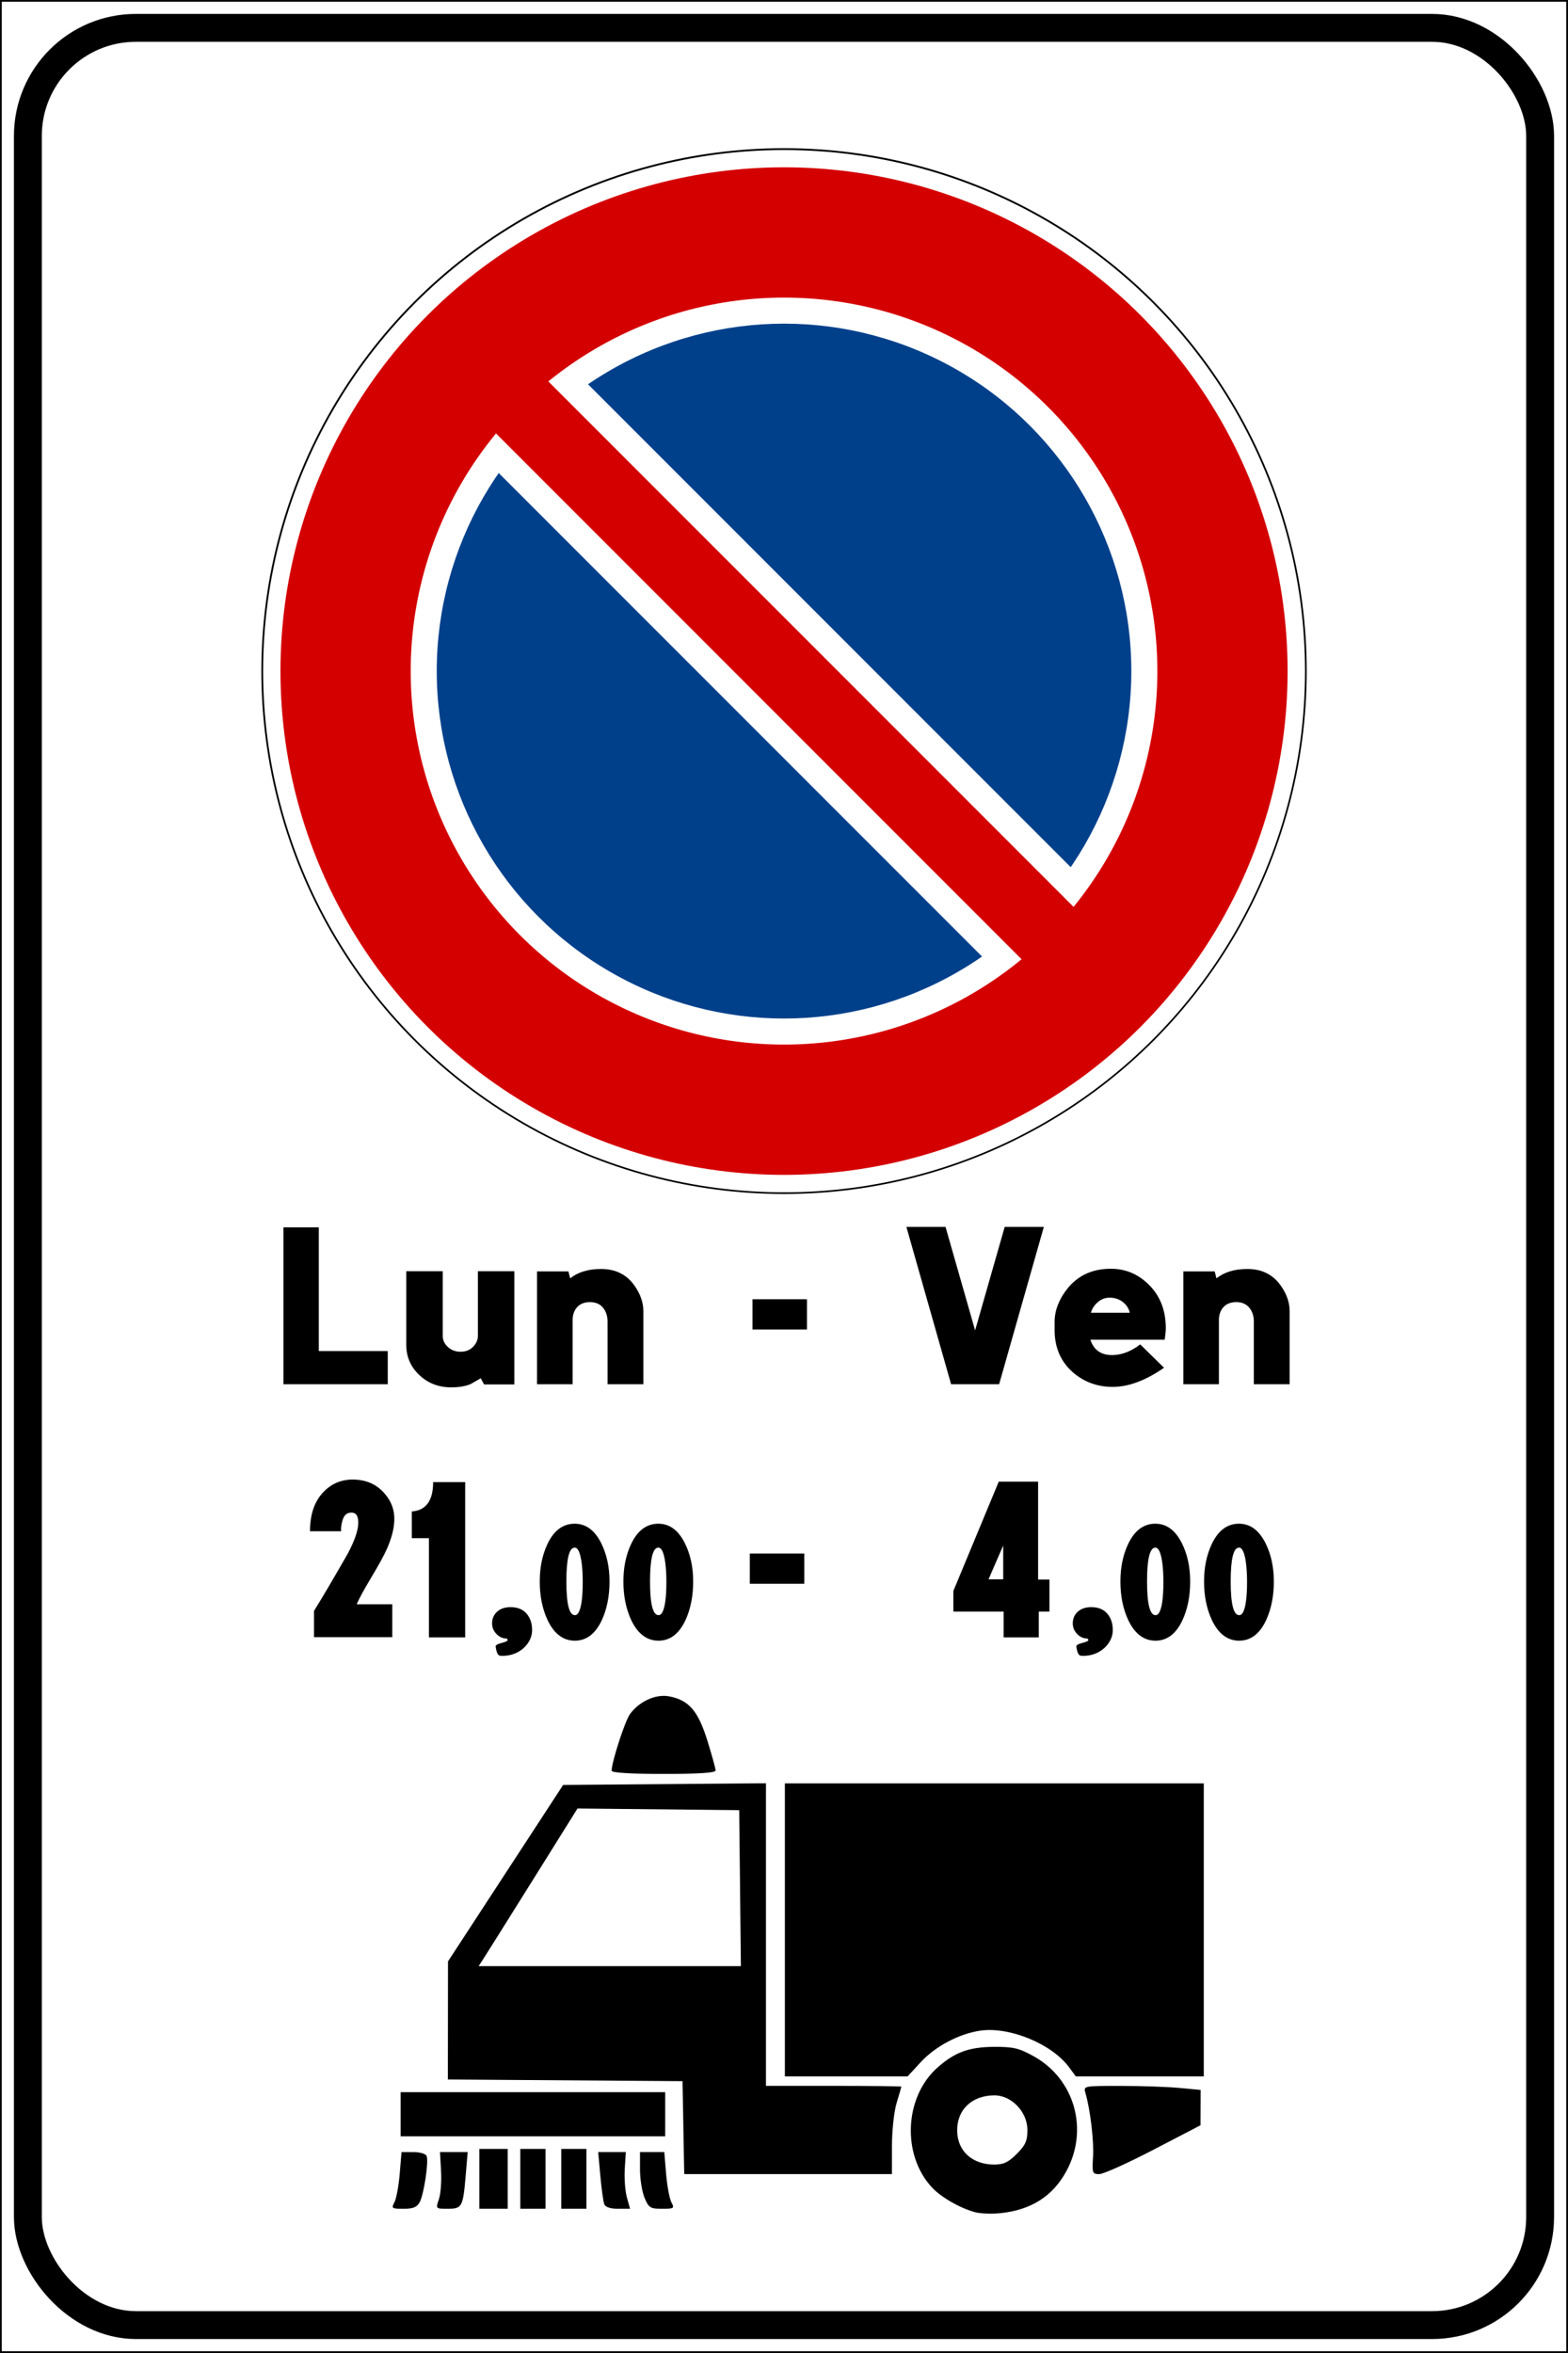 <?xml version="1.0" encoding="UTF-8" standalone="no"?>
<!-- Created with Inkscape (http://www.inkscape.org/) -->

<svg
   xmlns:dc="http://purl.org/dc/elements/1.1/"
   xmlns:cc="http://creativecommons.org/ns#"
   xmlns:rdf="http://www.w3.org/1999/02/22-rdf-syntax-ns#"
   xmlns:svg="http://www.w3.org/2000/svg"
   xmlns="http://www.w3.org/2000/svg"
   xmlns:sodipodi="http://sodipodi.sourceforge.net/DTD/sodipodi-0.dtd"
   xmlns:inkscape="http://www.inkscape.org/namespaces/inkscape"
   width="900"
   height="1350"
   id="svg2"
   version="1.1"
   inkscape:version="0.48.5 r10040"
   sodipodi:docname="CANC giustoo.svg">
  <rect width="100%" height="100%" fill="#808080" stroke="none"/>
  <defs
     id="defs4" />
  <sodipodi:namedview
     id="base"
     pagecolor="#ffffff"
     bordercolor="#666666"
     borderopacity="1.0"
     inkscape:pageopacity="0.0"
     inkscape:pageshadow="2"
     inkscape:zoom="0.175"
     inkscape:cx="-109.17757"
     inkscape:cy="297.89924"
     inkscape:document-units="px"
     inkscape:current-layer="g1439"
     showgrid="false"
     inkscape:object-nodes="true"
     inkscape:object-paths="true"
     inkscape:snap-object-midpoints="true"
     inkscape:snap-global="true"
     inkscape:snap-midpoints="true"
     fit-margin-top="0"
     fit-margin-left="0"
     fit-margin-right="0"
     fit-margin-bottom="0"
     inkscape:window-width="1366"
     inkscape:window-height="705"
     inkscape:window-x="-8"
     inkscape:window-y="-8"
     inkscape:window-maximized="1" />
  <g
     inkscape:label="Livello 1"
     inkscape:groupmode="layer"
     id="layer1"
     transform="translate(0,297.625)">
    <rect
       style="fill:#ffffff;fill-opacity:1;fill-rule:evenodd;stroke:#000000;stroke-width:1px;stroke-linecap:butt;stroke-linejoin:miter;stroke-opacity:1"
       id="rect2985"
       width="899"
       height="1349"
       x="0.5"
       y="-297.138" />
    <g
       id="g1439"
       transform="matrix(3.767,0,0,3.767,-2114.851,-3792.509)">
      <path
         inkscape:connector-curvature="0"
         sodipodi:nodetypes="cssssssccsssscccccssscccccccsccccccccccccccccccccccccccccccccccccccccccccccssccccccccccccccssccccccccccccccccsscccccsccccccccccccccccccccsccccccsssssc"
         d="m 710.043,1264.707 c -2.252,-0.586 -5.156,-2.234 -6.571,-3.728 -4.686,-4.948 -4.287,-13.86 0.821,-18.344 2.655,-2.331 4.781,-3.1 8.643,-3.127 2.893,0 3.746,0.188 5.999,1.444 6.236,3.483 8.409,11.163 4.954,17.51 -2.071,3.805 -5.374,5.902 -10.046,6.379 -1.298,0.133 -3.008,0.072 -3.8,-0.133 z m 6.287,-8.883 c 1.338,-1.338 1.632,-1.995 1.632,-3.647 0,-2.748 -2.404,-5.279 -5.015,-5.279 -3.477,0 -5.779,2.232 -5.686,5.514 0.085,2.996 2.31,4.997 5.59,5.027 1.474,0 2.178,-0.315 3.479,-1.615 z m -94.82,7.366 c 0.29,-0.541 0.653,-2.485 0.806,-4.319 l 0.28,-3.335 1.799,0 c 0.997,0 1.901,0.265 2.027,0.6 0.331,0.869 -0.411,5.82 -1.053,7.018 -0.417,0.78 -0.999,1.021 -2.466,1.021 -1.787,0 -1.883,-0.067 -1.393,-0.985 z m 6.774,-0.447 c 0.274,-0.786 0.425,-2.73 0.335,-4.32 l -0.163,-2.891 2.11,6e-4 2.11,0 -0.298,3.528 c -0.409,4.84 -0.554,5.11 -2.748,5.11 -1.837,0 -1.842,0 -1.345,-1.429 l 0,0 z m 6.171,-3.13 0,-4.559 2.16,0 2.16,0 0,4.559 0,4.559 -2.16,0 -2.16,0 0,-4.559 z m 6.239,0 0,-4.559 1.92,0 1.92,0 0,4.559 0,4.559 -1.92,0 -1.92,0 0,-4.559 z m 6.239,0 0,-4.559 1.92,0 1.92,0 0,4.559 0,4.559 -1.92,0 -1.92,0 0,-4.559 z m 6.552,3.856 c -0.149,-0.387 -0.417,-2.33 -0.597,-4.319 l -0.328,-3.616 2.106,-6e-4 2.106,-5e-4 -0.161,2.575 c -0.088,1.416 0.056,3.36 0.321,4.32 l 0.482,1.746 -1.83,0 c -1.164,0 -1.928,-0.254 -2.099,-0.703 l 0,-6e-4 z m 6.142,-0.961 c -0.383,-0.915 -0.695,-2.859 -0.695,-4.319 l 0,-2.655 1.85,0 1.85,0 0.28,3.335 c 0.154,1.835 0.517,3.778 0.806,4.32 0.491,0.917 0.394,0.984 -1.434,0.984 -1.784,0 -2.024,-0.149 -2.656,-1.664 z m 5.916,-10.694 -0.133,-7.079 -17.877,-0.127 -17.877,-0.127 0.011,-8.993 0.011,-8.993 8.772,-13.438 8.772,-13.438 15.452,-0.127 15.451,-0.127 0,23.043 0,23.043 10.318,0 c 5.675,0 10.316,0.056 10.313,0.121 -0.002,0.067 -0.327,1.18 -0.72,2.476 -0.401,1.323 -0.715,4.216 -0.715,6.599 l 0,4.243 -15.825,0 -15.825,0 -0.133,-7.079 z m 8.634,-36.474 -0.129,-11.878 -12.319,-0.127 -12.319,-0.127 -6.831,10.926 c -3.757,6.009 -7.147,11.412 -7.533,12.006 l -0.702,1.08 19.98,0 19.98,0 -0.129,-11.878 z m 53.785,40.946 c 0.151,-2.418 -0.42,-7.217 -1.159,-9.751 -0.314,-1.077 -0.3,-1.08 5.38,-1.076 3.132,0 7.153,0.143 8.935,0.309 l 3.24,0.304 -0.011,2.69 -0.011,2.69 -7.15,3.72 c -3.933,2.045 -7.654,3.72 -8.269,3.72 -1.055,0 -1.11,-0.149 -0.957,-2.608 l 5e-5,0 z m -105.506,-6.512 0,-3.36 20.157,0 20.157,0 0,3.36 0,3.36 -20.157,0 -20.157,0 0,-3.36 z m 58.551,-28.076 0,-22.316 31.915,0 31.915,0 0,22.316 0,22.316 -9.748,0 -9.748,0 -1.045,-1.413 c -2.613,-3.534 -9.043,-6.188 -13.479,-5.563 -3.238,0.458 -6.872,2.377 -9.13,4.826 l -1.982,2.15 -9.349,0 -9.349,0 0,-22.316 z m -26.396,-24.242 c 0,-1.324 2.028,-7.58 2.798,-8.633 1.429,-1.951 3.923,-3.076 5.969,-2.692 2.986,0.56 4.403,2.198 5.812,6.715 0.692,2.22 1.258,4.275 1.258,4.566 0,0.364 -2.464,0.53 -7.919,0.53 -5.025,0 -7.919,-0.177 -7.919,-0.486 z"
         style="fill:#000000;fill-opacity:1"
         id="path4069" />
      <circle
         sodipodi:ry="79.63958"
         sodipodi:rx="79.63958"
         sodipodi:cy="1163.4292"
         sodipodi:cx="425.63202"
         style="fill:#000000;stroke-width:11.762;stroke-linejoin:bevel"
         id="path1239"
         cx="425.632"
         cy="1163.429"
         r="79.64"
         d="m 505.272,1163.429 c 0,43.984 -35.656,79.64 -79.64,79.64 -43.984,0 -79.64,-35.656 -79.64,-79.64 0,-43.984 35.656,-79.64 79.64,-79.64 43.984,0 79.64,35.656 79.64,79.64 z"
         transform="translate(255.247,-133.455)" />
      <circle
         sodipodi:ry="79.375"
         sodipodi:rx="79.375"
         sodipodi:cy="1163.4292"
         sodipodi:cx="425.63196"
         style="fill:#ffffff;stroke-width:18.92;stroke-linejoin:bevel;stroke-opacity:0.643"
         id="path2877-8"
         cx="425.632"
         cy="1163.429"
         r="79.375"
         d="m 505.007,1163.429 c 0,43.838 -35.537,79.375 -79.375,79.375 -43.838,0 -79.375,-35.537 -79.375,-79.375 0,-43.838 35.537,-79.375 79.375,-79.375 43.838,0 79.375,35.537 79.375,79.375 z"
         transform="matrix(1,0,0,1,255.252,-133.442)" />
      <circle
         sodipodi:ry="76.729164"
         sodipodi:rx="76.729164"
         sodipodi:cy="1163.4292"
         sodipodi:cx="425.63202"
         style="fill:#d40000;stroke-width:18.29;stroke-linejoin:bevel;stroke-opacity:0.643"
         id="path2877-8-4"
         cx="425.632"
         cy="1163.429"
         r="76.729"
         d="m 502.361,1163.429 c 0,42.376 -34.353,76.729 -76.729,76.729 -42.376,0 -76.729,-34.353 -76.729,-76.729 0,-42.376 34.353,-76.729 76.729,-76.729 42.376,0 76.729,34.353 76.729,76.729 z"
         transform="translate(255.247,-133.455)" />
      <circle
         sodipodi:ry="56.885418"
         sodipodi:rx="56.885418"
         sodipodi:cy="1163.4292"
         sodipodi:cx="425.63205"
         style="fill:#ffffff;stroke-width:10.817;stroke-linejoin:bevel"
         id="path2447-7"
         cx="425.632"
         cy="1163.429"
         r="56.885"
         d="m 482.517,1163.429 c 0,31.417 -25.468,56.885 -56.885,56.885 -31.417,0 -56.885,-25.468 -56.885,-56.885 0,-31.417 25.468,-56.885 56.885,-56.885 31.417,0 56.885,25.468 56.885,56.885 z"
         transform="translate(255.247,-133.455)" />
      <circle
         sodipodi:ry="52.916668"
         sodipodi:rx="52.916668"
         sodipodi:cy="1163.4292"
         sodipodi:cx="425.63205"
         style="fill:#00408b;stroke-width:12.909;stroke-linejoin:bevel"
         id="path2609-5"
         cx="425.632"
         cy="1163.429"
         r="52.917"
         d="m 478.549,1163.429 c 0,29.225 -23.692,52.917 -52.917,52.917 -29.225,0 -52.917,-23.692 -52.917,-52.917 0,-29.225 23.692,-52.917 52.917,-52.917 29.225,0 52.917,23.692 52.917,52.917 z"
         transform="translate(255.247,-133.455)" />
      <g
         id="g1134"
         transform="matrix(0.707,0.707,-0.707,0.707,1348.189,2.354)">
        <g
           id="g1129">
          <path
             inkscape:connector-curvature="0"
             style="color:#000000;fill:#ffffff;stroke-linejoin:bevel"
             d="m 201.861,1188.906 v 19.182 h 105.833 v -19.182 z"
             id="path2769-1-9-8"
             sodipodi:nodetypes="ccccc" />
          <path
             inkscape:connector-curvature="0"
             style="color:#000000;fill:#d40000;stroke-linejoin:bevel"
             d="m 197.363,1192.875 1.2e-4,11.244 h 114.829 v -11.244 z"
             id="path1119"
             sodipodi:nodetypes="ccccc" />
        </g>
      </g>
      <g
         style="font-size:33.888px;font-style:normal;font-weight:normal;line-height:125%;letter-spacing:0px;word-spacing:0px;fill:#000000;fill-opacity:1;stroke:none;font-family:Sans"
         id="text3997">
        <path
           d="m 604.604,1114.698 5.389,0 0,18.842 10.505,0 0,5.05 -15.894,0 z"
           style="font-variant:normal;font-stretch:normal;text-align:center;letter-spacing:-0.796px;text-anchor:middle;fill:#000000;font-family:CodiceNero;-inkscape-font-specification:CodiceNero"
           id="path4028" />
        <path
           d="m 628.874,1121.374 0,9.861 c -1e-5,0.633 0.26,1.192 0.78,1.678 0.52,0.486 1.164,0.729 1.932,0.729 0.858,0 1.536,-0.294 2.033,-0.881 0.407,-0.474 0.61,-0.983 0.61,-1.525 l 0,-9.861 5.558,0 0,17.249 -4.609,0 c -0.022,-0.023 -0.073,-0.113 -0.152,-0.271 -0.079,-0.158 -0.198,-0.384 -0.356,-0.678 -0.497,0.294 -1.006,0.588 -1.525,0.881 -0.791,0.339 -1.785,0.509 -2.982,0.509 -1.921,0 -3.542,-0.627 -4.863,-1.881 -1.321,-1.254 -1.982,-2.785 -1.982,-4.592 l 0,-11.217 z"
           style="font-variant:normal;font-stretch:normal;text-align:center;letter-spacing:-0.796px;text-anchor:middle;fill:#000000;font-family:CodiceNero;-inkscape-font-specification:CodiceNero"
           id="path4030" />
        <path
           d="m 653.988,1138.59 0,-9.557 c -10e-6,-0.836 -0.232,-1.536 -0.695,-2.101 -0.463,-0.565 -1.124,-0.848 -1.983,-0.848 -0.949,0 -1.66,0.328 -2.135,0.984 -0.339,0.497 -0.509,1.073 -0.509,1.728 l 0,9.794 -5.422,0 0,-17.182 4.779,0 0.271,1.051 c 1.197,-0.949 2.767,-1.423 4.71,-1.423 2.215,0 3.92,0.858 5.117,2.575 0.881,1.265 1.322,2.542 1.322,3.83 l 0,11.15 z"
           style="font-variant:normal;font-stretch:normal;text-align:center;letter-spacing:-0.796px;text-anchor:middle;fill:#000000;font-family:CodiceNero;-inkscape-font-specification:CodiceNero"
           id="path4032" />
        <path
           d="m 684.371,1125.643 0,4.609 -8.302,0 0,-4.609 z"
           style="font-variant:normal;font-stretch:normal;text-align:center;letter-spacing:-0.796px;text-anchor:middle;fill:#000000;font-family:CodiceNero;-inkscape-font-specification:CodiceNero"
           id="path4034" />
        <path
           d="m 705.487,1114.63 -5.964,0 6.811,23.959 7.32,0 6.811,-23.959 -5.964,0 -4.507,15.758 z"
           style="font-variant:normal;font-stretch:normal;text-align:center;letter-spacing:-0.796px;text-anchor:middle;fill:#000000;font-family:CodiceNero;-inkscape-font-specification:CodiceNero"
           id="path4036" />
        <path
           d="m 730.679,1121.001 c 2.169,0 4.055,0.768 5.659,2.304 1.808,1.718 2.712,3.977 2.712,6.778 -2e-5,0.361 -0.057,0.937 -0.17,1.728 l -11.319,0 c 0.52,1.604 1.672,2.384 3.457,2.338 1.4,-0.045 2.778,-0.587 4.134,-1.627 l 3.627,3.559 c -2.802,1.943 -5.412,2.914 -7.829,2.914 -2.281,0 -4.269,-0.712 -5.964,-2.135 -1.853,-1.582 -2.813,-3.671 -2.88,-6.269 0,-0.339 0,-0.859 0,-1.56 0.022,-1.717 0.666,-3.377 1.931,-4.982 1.627,-2.033 3.841,-3.05 6.643,-3.05 z m -3.05,6.71 5.93,0 c -0.135,-0.632 -0.474,-1.169 -1.016,-1.609 -0.542,-0.441 -1.186,-0.672 -1.932,-0.695 -0.768,-0.023 -1.434,0.226 -1.999,0.746 -0.474,0.43 -0.802,0.949 -0.982,1.559 z"
           style="font-variant:normal;font-stretch:normal;text-align:center;letter-spacing:-0.796px;text-anchor:middle;fill:#000000;font-family:CodiceNero;-inkscape-font-specification:CodiceNero"
           id="path4038" />
        <path
           d="m 752.463,1138.59 0,-9.557 c -2e-5,-0.836 -0.232,-1.536 -0.695,-2.101 -0.463,-0.565 -1.124,-0.848 -1.983,-0.848 -0.949,0 -1.66,0.328 -2.135,0.984 -0.339,0.497 -0.509,1.073 -0.509,1.728 l 0,9.794 -5.422,0 0,-17.182 4.779,0 0.271,1.051 c 1.197,-0.949 2.767,-1.423 4.71,-1.423 2.215,0 3.92,0.858 5.117,2.575 0.881,1.265 1.322,2.542 1.322,3.83 l 0,11.15 z"
           style="font-variant:normal;font-stretch:normal;text-align:center;letter-spacing:-0.796px;text-anchor:middle;fill:#000000;font-family:CodiceNero;-inkscape-font-specification:CodiceNero"
           id="path4040" />
      </g>
      <g
         style="font-size:33.888px;font-style:normal;font-weight:normal;line-height:125%;letter-spacing:0px;word-spacing:0px;fill:#000000;fill-opacity:1;stroke:none;font-family:Sans"
         id="text4001"
         transform="translate(0,-3.385)">
        <path
           d="m 615.765,1175.485 5.422,0 0,5.015 -11.928,0 0,-3.998 c 1.198,-1.921 2.903,-4.813 5.117,-8.676 1.039,-1.943 1.581,-3.479 1.627,-4.608 0.045,-1.13 -0.305,-1.695 -1.051,-1.695 -0.136,0 -0.283,0.023 -0.441,0.068 -0.474,0.135 -0.802,0.598 -0.982,1.389 -0.136,0.565 -0.181,1.028 -0.135,1.39 l -4.745,0 c 0,-2.621 0.712,-4.643 2.136,-6.067 1.287,-1.31 2.902,-1.909 4.845,-1.796 1.831,0.113 3.299,0.825 4.406,2.136 1.04,1.198 1.525,2.564 1.457,4.101 -0.045,1.31 -0.44,2.79 -1.186,4.439 -0.429,0.949 -1.202,2.356 -2.321,4.22 -1.118,1.864 -1.858,3.225 -2.22,4.084 z"
           style="font-variant:normal;font-stretch:normal;text-align:start;text-anchor:start;fill:#000000;font-family:CodiceNeroCondensed;-inkscape-font-specification:CodiceNeroCondensed"
           id="path4043"
           inkscape:connector-curvature="0" />
        <path
           d="m 632.294,1156.88 0,23.654 -5.524,0 0,-15.115 -2.609,0 0,-4.066 c 2.168,-0.158 3.253,-1.649 3.253,-4.473 z"
           style="font-variant:normal;font-stretch:normal;text-align:start;text-anchor:start;fill:#000000;font-family:CodiceNeroCondensed;-inkscape-font-specification:CodiceNeroCondensed"
           id="path4045"
           inkscape:connector-curvature="0" />
        <path
           d="m 639.206,1175.926 c 1.062,0 1.875,0.328 2.44,0.982 0.565,0.655 0.847,1.491 0.847,2.508 -10e-6,0.971 -0.395,1.853 -1.186,2.643 -0.903,0.858 -2.033,1.288 -3.389,1.288 -0.294,0 -0.486,-0.056 -0.576,-0.17 -0.181,-0.181 -0.316,-0.599 -0.406,-1.254 -0.023,-0.203 0.277,-0.383 0.898,-0.541 0.622,-0.158 0.932,-0.305 0.932,-0.441 0,-0.068 -0.045,-0.147 -0.135,-0.237 -0.61,0 -1.136,-0.232 -1.576,-0.695 -0.441,-0.463 -0.661,-1 -0.661,-1.609 -10e-6,-0.723 0.254,-1.316 0.762,-1.779 0.508,-0.463 1.192,-0.694 2.051,-0.694 z"
           style="font-variant:normal;font-stretch:normal;text-align:start;text-anchor:start;fill:#000000;font-family:CodiceNeroCondensed;-inkscape-font-specification:CodiceNeroCondensed"
           id="path4047"
           inkscape:connector-curvature="0" />
      </g>
      <g
         style="font-size:24.441px;font-style:normal;font-weight:normal;line-height:125%;letter-spacing:0px;word-spacing:0px;fill:#000000;fill-opacity:1;stroke:none;font-family:Sans"
         id="text4005"
         transform="translate(0,-3.385)">
        <path
           d="m 648.984,1163.218 c 1.695,0 3.039,0.986 4.033,2.957 0.847,1.694 1.271,3.641 1.271,5.841 -10e-6,2.232 -0.391,4.196 -1.173,5.89 -0.978,2.086 -2.346,3.128 -4.106,3.128 -1.776,0 -3.161,-1.043 -4.155,-3.128 -0.799,-1.71 -1.198,-3.674 -1.198,-5.89 0,-2.118 0.383,-4 1.149,-5.646 0.978,-2.102 2.371,-3.153 4.179,-3.153 z m -1.27,8.798 c 0,3.422 0.432,5.132 1.295,5.132 0.195,0 0.359,-0.098 0.489,-0.293 0.472,-0.668 0.709,-2.281 0.709,-4.839 -10e-6,-1.043 -0.057,-2.004 -0.172,-2.884 -0.212,-1.515 -0.562,-2.273 -1.051,-2.273 -0.847,0 -1.27,1.719 -1.27,5.157 z"
           style="font-variant:normal;font-stretch:normal;text-align:start;text-anchor:start;fill:#000000;font-family:CodiceNeroCondensed;-inkscape-font-specification:CodiceNeroCondensed"
           id="path4050"
           inkscape:connector-curvature="0" />
        <path
           d="m 661.73,1163.218 c 1.695,0 3.039,0.986 4.033,2.957 0.847,1.694 1.271,3.641 1.271,5.841 -2e-5,2.232 -0.391,4.196 -1.173,5.89 -0.978,2.086 -2.346,3.128 -4.106,3.128 -1.776,0 -3.161,-1.043 -4.155,-3.128 -0.799,-1.71 -1.198,-3.674 -1.198,-5.89 0,-2.118 0.383,-4 1.149,-5.646 0.978,-2.102 2.371,-3.153 4.179,-3.153 z m -1.27,8.798 c -1e-5,3.422 0.432,5.132 1.295,5.132 0.195,0 0.359,-0.098 0.489,-0.293 0.472,-0.668 0.709,-2.281 0.709,-4.839 -10e-6,-1.043 -0.057,-2.004 -0.172,-2.884 -0.212,-1.515 -0.562,-2.273 -1.051,-2.273 -0.847,0 -1.27,1.719 -1.27,5.157 z"
           style="font-variant:normal;font-stretch:normal;text-align:start;text-anchor:start;fill:#000000;font-family:CodiceNeroCondensed;-inkscape-font-specification:CodiceNeroCondensed"
           id="path4052"
           inkscape:connector-curvature="0" />
      </g>
      <g
         style="font-size:24.441px;font-style:normal;font-weight:normal;line-height:125%;letter-spacing:0px;word-spacing:0px;fill:#000000;fill-opacity:1;stroke:none;font-family:Sans"
         id="text4013"
         transform="translate(0,-3.385)">
        <path
           d="m 737.46,1163.218 c 1.695,0 3.039,0.986 4.033,2.957 0.847,1.694 1.271,3.641 1.271,5.841 -2e-5,2.232 -0.391,4.196 -1.173,5.89 -0.978,2.086 -2.346,3.128 -4.106,3.128 -1.776,0 -3.161,-1.043 -4.155,-3.128 -0.799,-1.71 -1.198,-3.674 -1.198,-5.89 0,-2.118 0.383,-4 1.149,-5.646 0.978,-2.102 2.371,-3.153 4.179,-3.153 z m -1.27,8.798 c -10e-6,3.422 0.432,5.132 1.295,5.132 0.195,0 0.359,-0.098 0.489,-0.293 0.472,-0.668 0.709,-2.281 0.709,-4.839 -1e-5,-1.043 -0.057,-2.004 -0.172,-2.884 -0.212,-1.515 -0.562,-2.273 -1.051,-2.273 -0.847,0 -1.27,1.719 -1.27,5.157 z"
           style="font-variant:normal;font-stretch:normal;text-align:start;text-anchor:start;fill:#000000;font-family:CodiceNeroCondensed;-inkscape-font-specification:CodiceNeroCondensed"
           id="path4063"
           inkscape:connector-curvature="0" />
        <path
           d="m 750.206,1163.218 c 1.695,0 3.039,0.986 4.033,2.957 0.847,1.694 1.271,3.641 1.271,5.841 -10e-6,2.232 -0.391,4.196 -1.173,5.89 -0.978,2.086 -2.346,3.128 -4.106,3.128 -1.776,0 -3.161,-1.043 -4.155,-3.128 -0.799,-1.71 -1.198,-3.674 -1.198,-5.89 0,-2.118 0.383,-4 1.149,-5.646 0.978,-2.102 2.371,-3.153 4.179,-3.153 z m -1.27,8.798 c -10e-6,3.422 0.432,5.132 1.295,5.132 0.195,0 0.359,-0.098 0.489,-0.293 0.472,-0.668 0.709,-2.281 0.709,-4.839 0,-1.043 -0.057,-2.004 -0.172,-2.884 -0.212,-1.515 -0.562,-2.273 -1.051,-2.273 -0.847,0 -1.27,1.719 -1.27,5.157 z"
           style="font-variant:normal;font-stretch:normal;text-align:start;text-anchor:start;fill:#000000;font-family:CodiceNeroCondensed;-inkscape-font-specification:CodiceNeroCondensed"
           id="path4065"
           inkscape:connector-curvature="0" />
      </g>
      <g
         style="font-size:33.888px;font-style:normal;font-weight:normal;line-height:125%;letter-spacing:0px;word-spacing:0px;fill:#000000;fill-opacity:1;stroke:none;font-family:Sans"
         id="text4017"
         transform="translate(0,-3.385)">
        <path
           d="m 713.596,1156.812 5.998,0 0,14.911 1.728,0 0,4.88 -1.626,0 0,3.931 -5.355,0 0,-3.931 -7.658,0 0,-3.152 z m -1.559,14.878 2.237,0 0,-5.151 z"
           style="font-variant:normal;font-stretch:normal;text-align:start;text-anchor:start;fill:#000000;font-family:CodiceNeroCondensed;-inkscape-font-specification:CodiceNeroCondensed"
           id="path4058"
           inkscape:connector-curvature="0" />
        <path
           d="m 727.685,1175.926 c 1.062,0 1.875,0.328 2.44,0.982 0.565,0.655 0.847,1.491 0.847,2.508 -10e-6,0.971 -0.395,1.853 -1.186,2.643 -0.903,0.858 -2.033,1.288 -3.389,1.288 -0.294,0 -0.486,-0.056 -0.576,-0.17 -0.181,-0.181 -0.316,-0.599 -0.406,-1.254 -0.023,-0.203 0.277,-0.383 0.898,-0.541 0.622,-0.158 0.932,-0.305 0.932,-0.441 -10e-6,-0.068 -0.045,-0.147 -0.135,-0.237 -0.61,0 -1.136,-0.232 -1.576,-0.695 -0.441,-0.463 -0.661,-1 -0.661,-1.609 0,-0.723 0.254,-1.316 0.762,-1.779 0.508,-0.463 1.192,-0.694 2.051,-0.694 z"
           style="font-variant:normal;font-stretch:normal;text-align:start;text-anchor:start;fill:#000000;font-family:CodiceNeroCondensed;-inkscape-font-specification:CodiceNeroCondensed"
           id="path4060"
           inkscape:connector-curvature="0" />
      </g>
      <g
         style="font-size:33.888px;font-style:normal;font-weight:normal;line-height:125%;letter-spacing:0px;word-spacing:0px;fill:#000000;fill-opacity:1;stroke:none;font-family:Sans"
         id="text4021"
         transform="translate(0,-3.385)">
        <path
           d="m 683.967,1167.757 0,4.609 -8.302,0 0,-4.609 z"
           style="font-variant:normal;font-stretch:normal;text-align:start;text-anchor:start;fill:#000000;font-family:CodiceNeroCondensed;-inkscape-font-specification:CodiceNeroCondensed"
           id="path4055"
           inkscape:connector-curvature="0" />
      </g>
    </g>
    <rect
       style="fill:none;stroke:#000000;stroke-width:16;stroke-miterlimit:4;stroke-opacity:1;stroke-dasharray:none"
       id="rect3755"
       width="868"
       height="1318"
       x="16"
       y="-281.638"
       rx="62"
       ry="62" />
  </g>
</svg>

